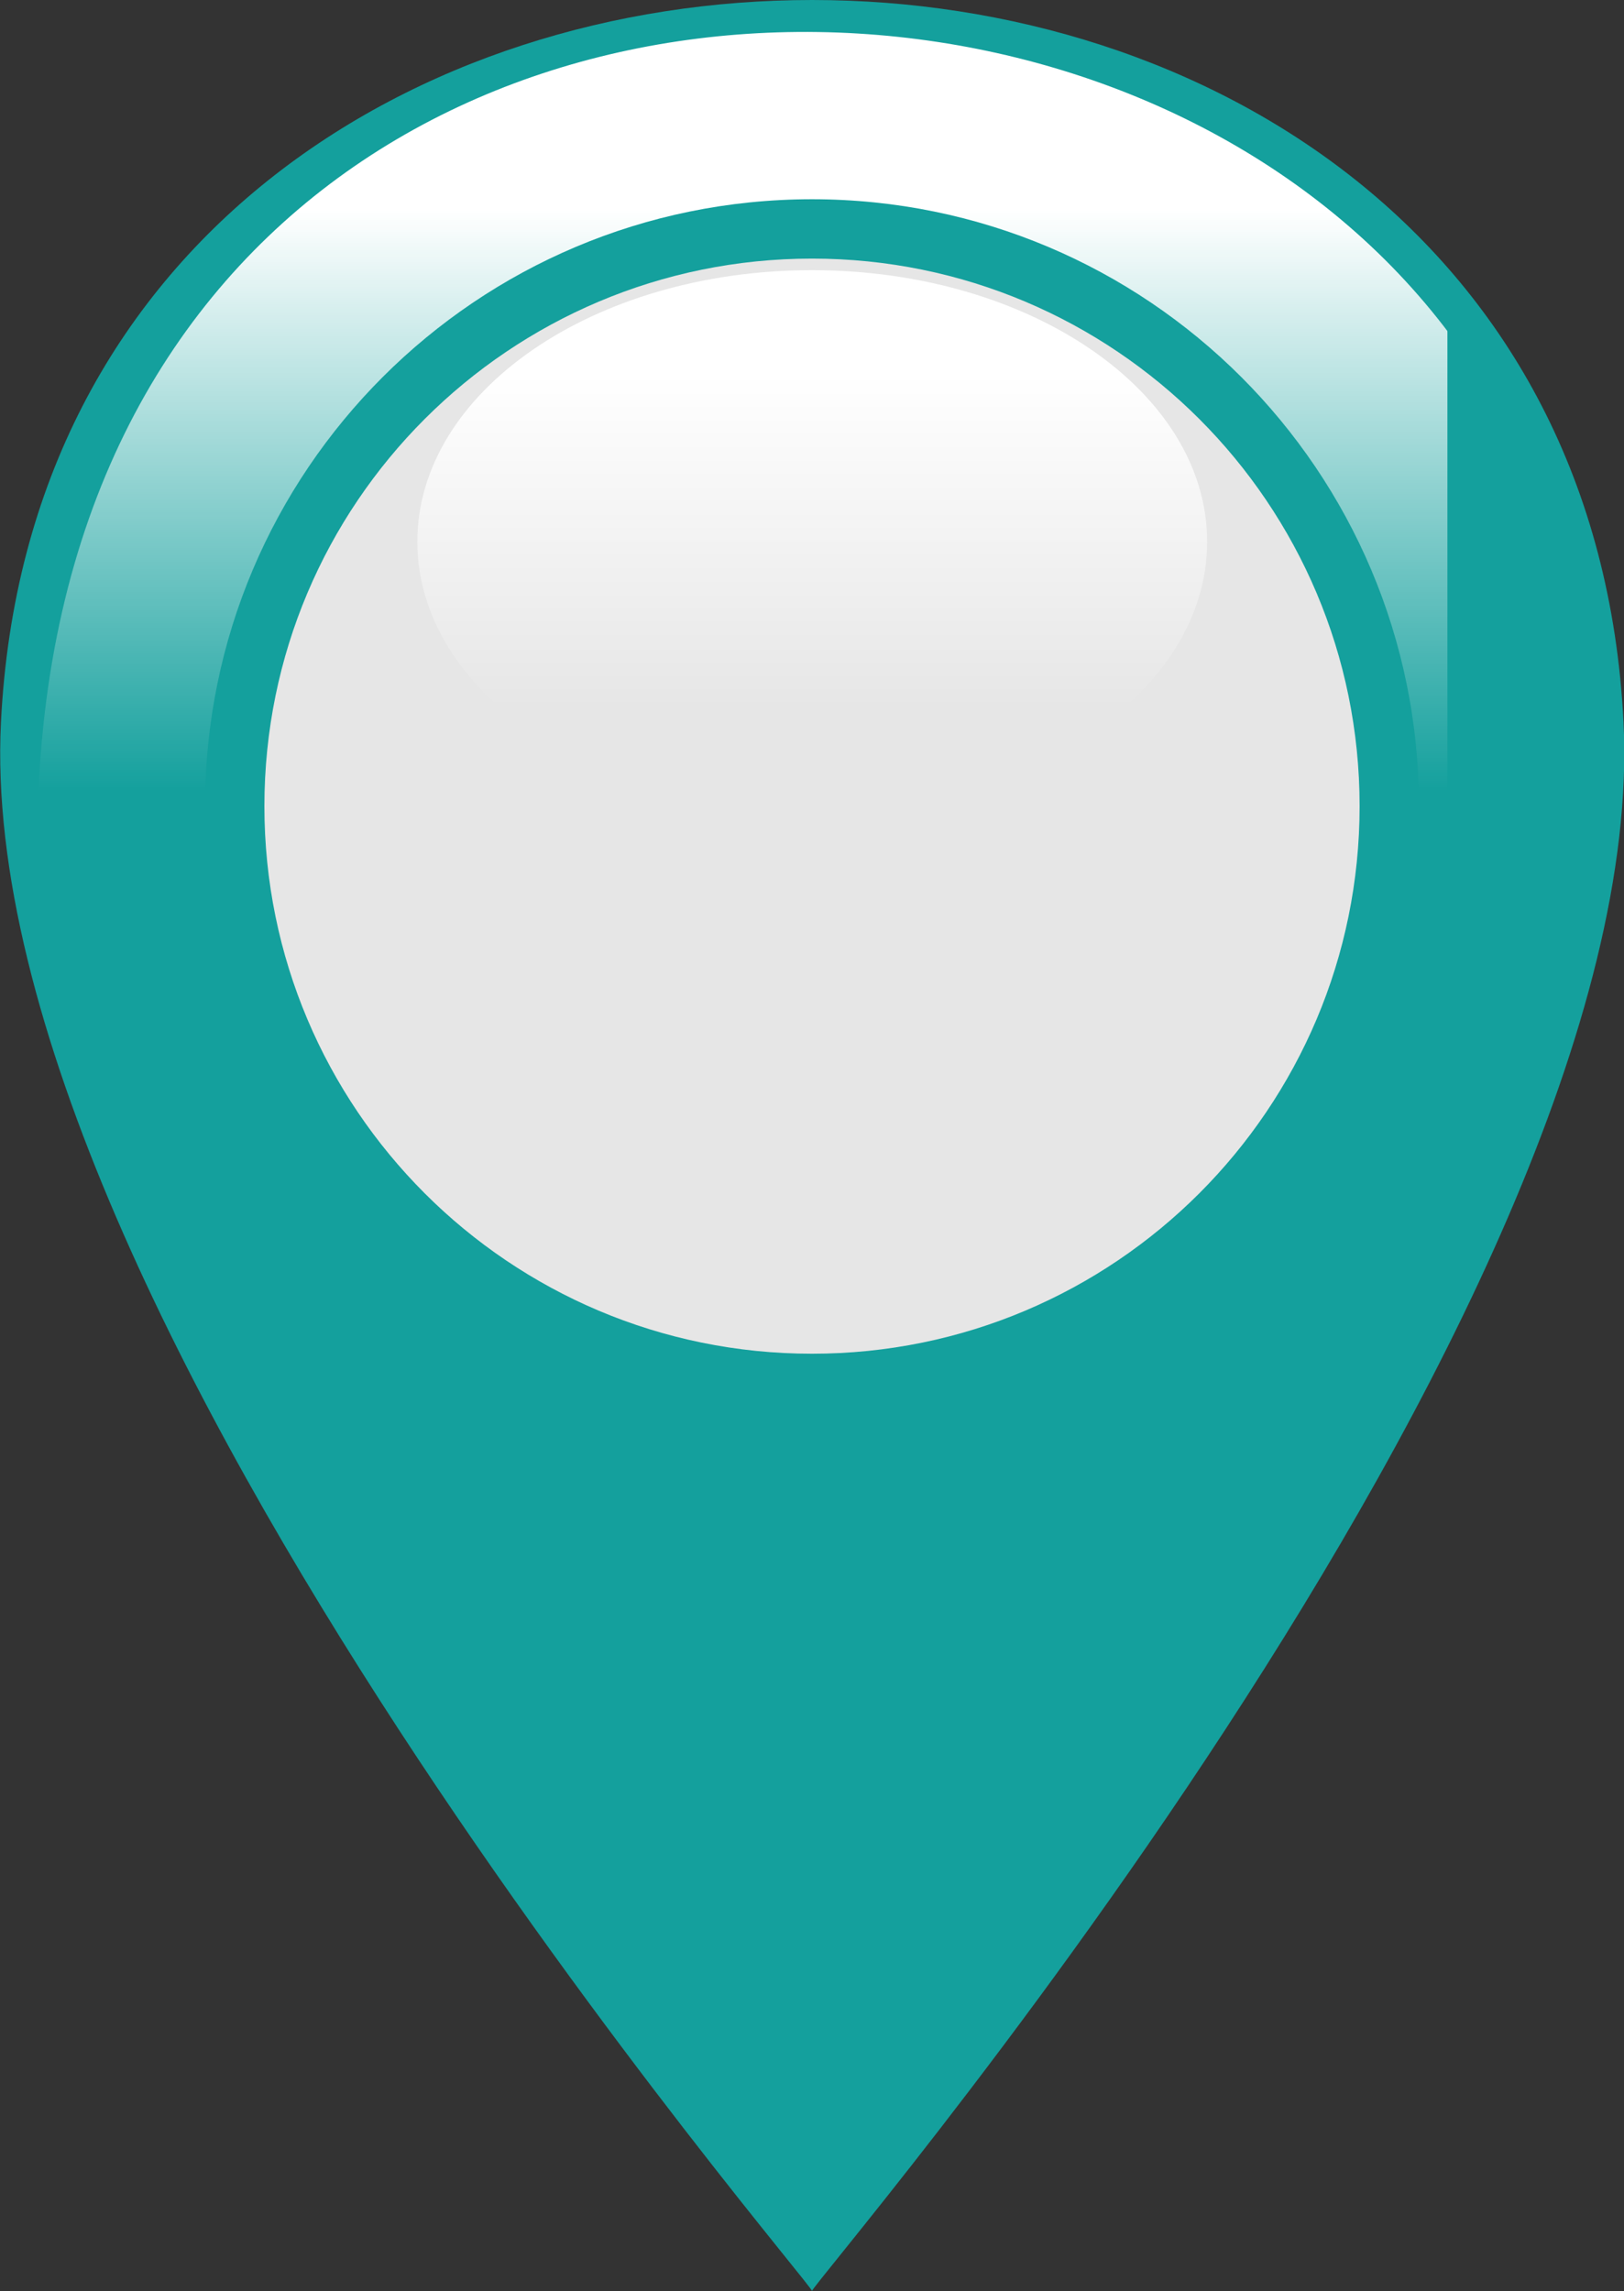 <?xml version="1.0"?>

<svg
        xmlns="http://www.w3.org/2000/svg"
        xml:space="preserve"
        version="1.1"
        style="shape-rendering:geometricPrecision; text-rendering:geometricPrecision; image-rendering:optimizeQuality; fill-rule:evenodd; clip-rule:evenodd"
        viewBox="0 0 3366 4749"
>
 <rect x="0" y="0" width="3366" height="4749" fill="#333333" stroke="none"/>
 <defs
 >
  <style
          type="text/css"
  >
   
    .fil2 {fill:#E6E6E6}
    .fil1 {fill:white}
    .fil0 {fill: #14A09D}
    .fil3 {fill:#14A09D}
   
  </style
  >
     <mask
             id="id0"
     >
  <linearGradient
          id="id1"
          gradientUnits="userSpaceOnUse"
          x1="1680.31"
          y1="435.362"
          x2="1680.31"
          y2="1639.57"
  >
   <stop
           offset="0"
           style="stop-opacity:1; stop-color:white"
   />
      <stop
              offset="1"
              style="stop-opacity:0; stop-color:white"
      />
  </linearGradient
  >
         <rect
                 style="fill:url(#id1)"
                 x="74"
                 y="63"
                 width="3213"
                 height="1950"
         />
   </mask
   >
     <mask
             id="id2"
     >
  <linearGradient
          id="id3"
          gradientUnits="userSpaceOnUse"
          x1="1683.09"
          y1="773.806"
          x2="1683.09"
          y2="1471.39"
  >
   <stop
           offset="0"
           style="stop-opacity:1; stop-color:white"
   />
      <stop
              offset="1"
              style="stop-opacity:0; stop-color:white"
      />
  </linearGradient
  >
         <rect
                 style="fill:url(#id3)"
                 x="861"
                 y="556"
                 width="1645"
                 height="1133"
         />
   </mask>
     >
 </defs
 >
    <g
            id="Layer_x0020_1"
    >
  <path
          class="fil0"
          d="M1683 4749c16,0 -1743,-2025 -1681,-3252 99,-1996 3263,-1996 3363,0 61,1227 -1698,3252 -1682,3252z"
  />
        <path
                class="fil1"
                style="mask:url(#id0)"
                d="M88 1988c0,0 1606,-941 3140,21 562,-2380 -3382,-2785 -3140,-21z"
        />
        <circle
                class="fil2"
                cx="1683"
                cy="1671"
                r="1167"
        />
        <path
                class="fil3"
                d="M1683 536c627,0 1135,508 1135,1135 0,627 -508,1135 -1135,1135 -627,0 -1135,-508 -1135,-1135 0,-627 508,-1135 1135,-1135zm0 -123c695,0 1258,563 1258,1258 0,695 -563,1258 -1258,1258 -695,0 -1258,-563 -1258,-1258 0,-695 563,-1258 1258,-1258z"
        />
        <path
                class="fil1"
                style="mask:url(#id2)"
                d="M1683 560c452,0 819,252 819,563 0,310 -367,562 -819,562 -452,0 -818,-252 -818,-562 0,-311 366,-563 818,-563z"
        />
 </g>
</svg
>
